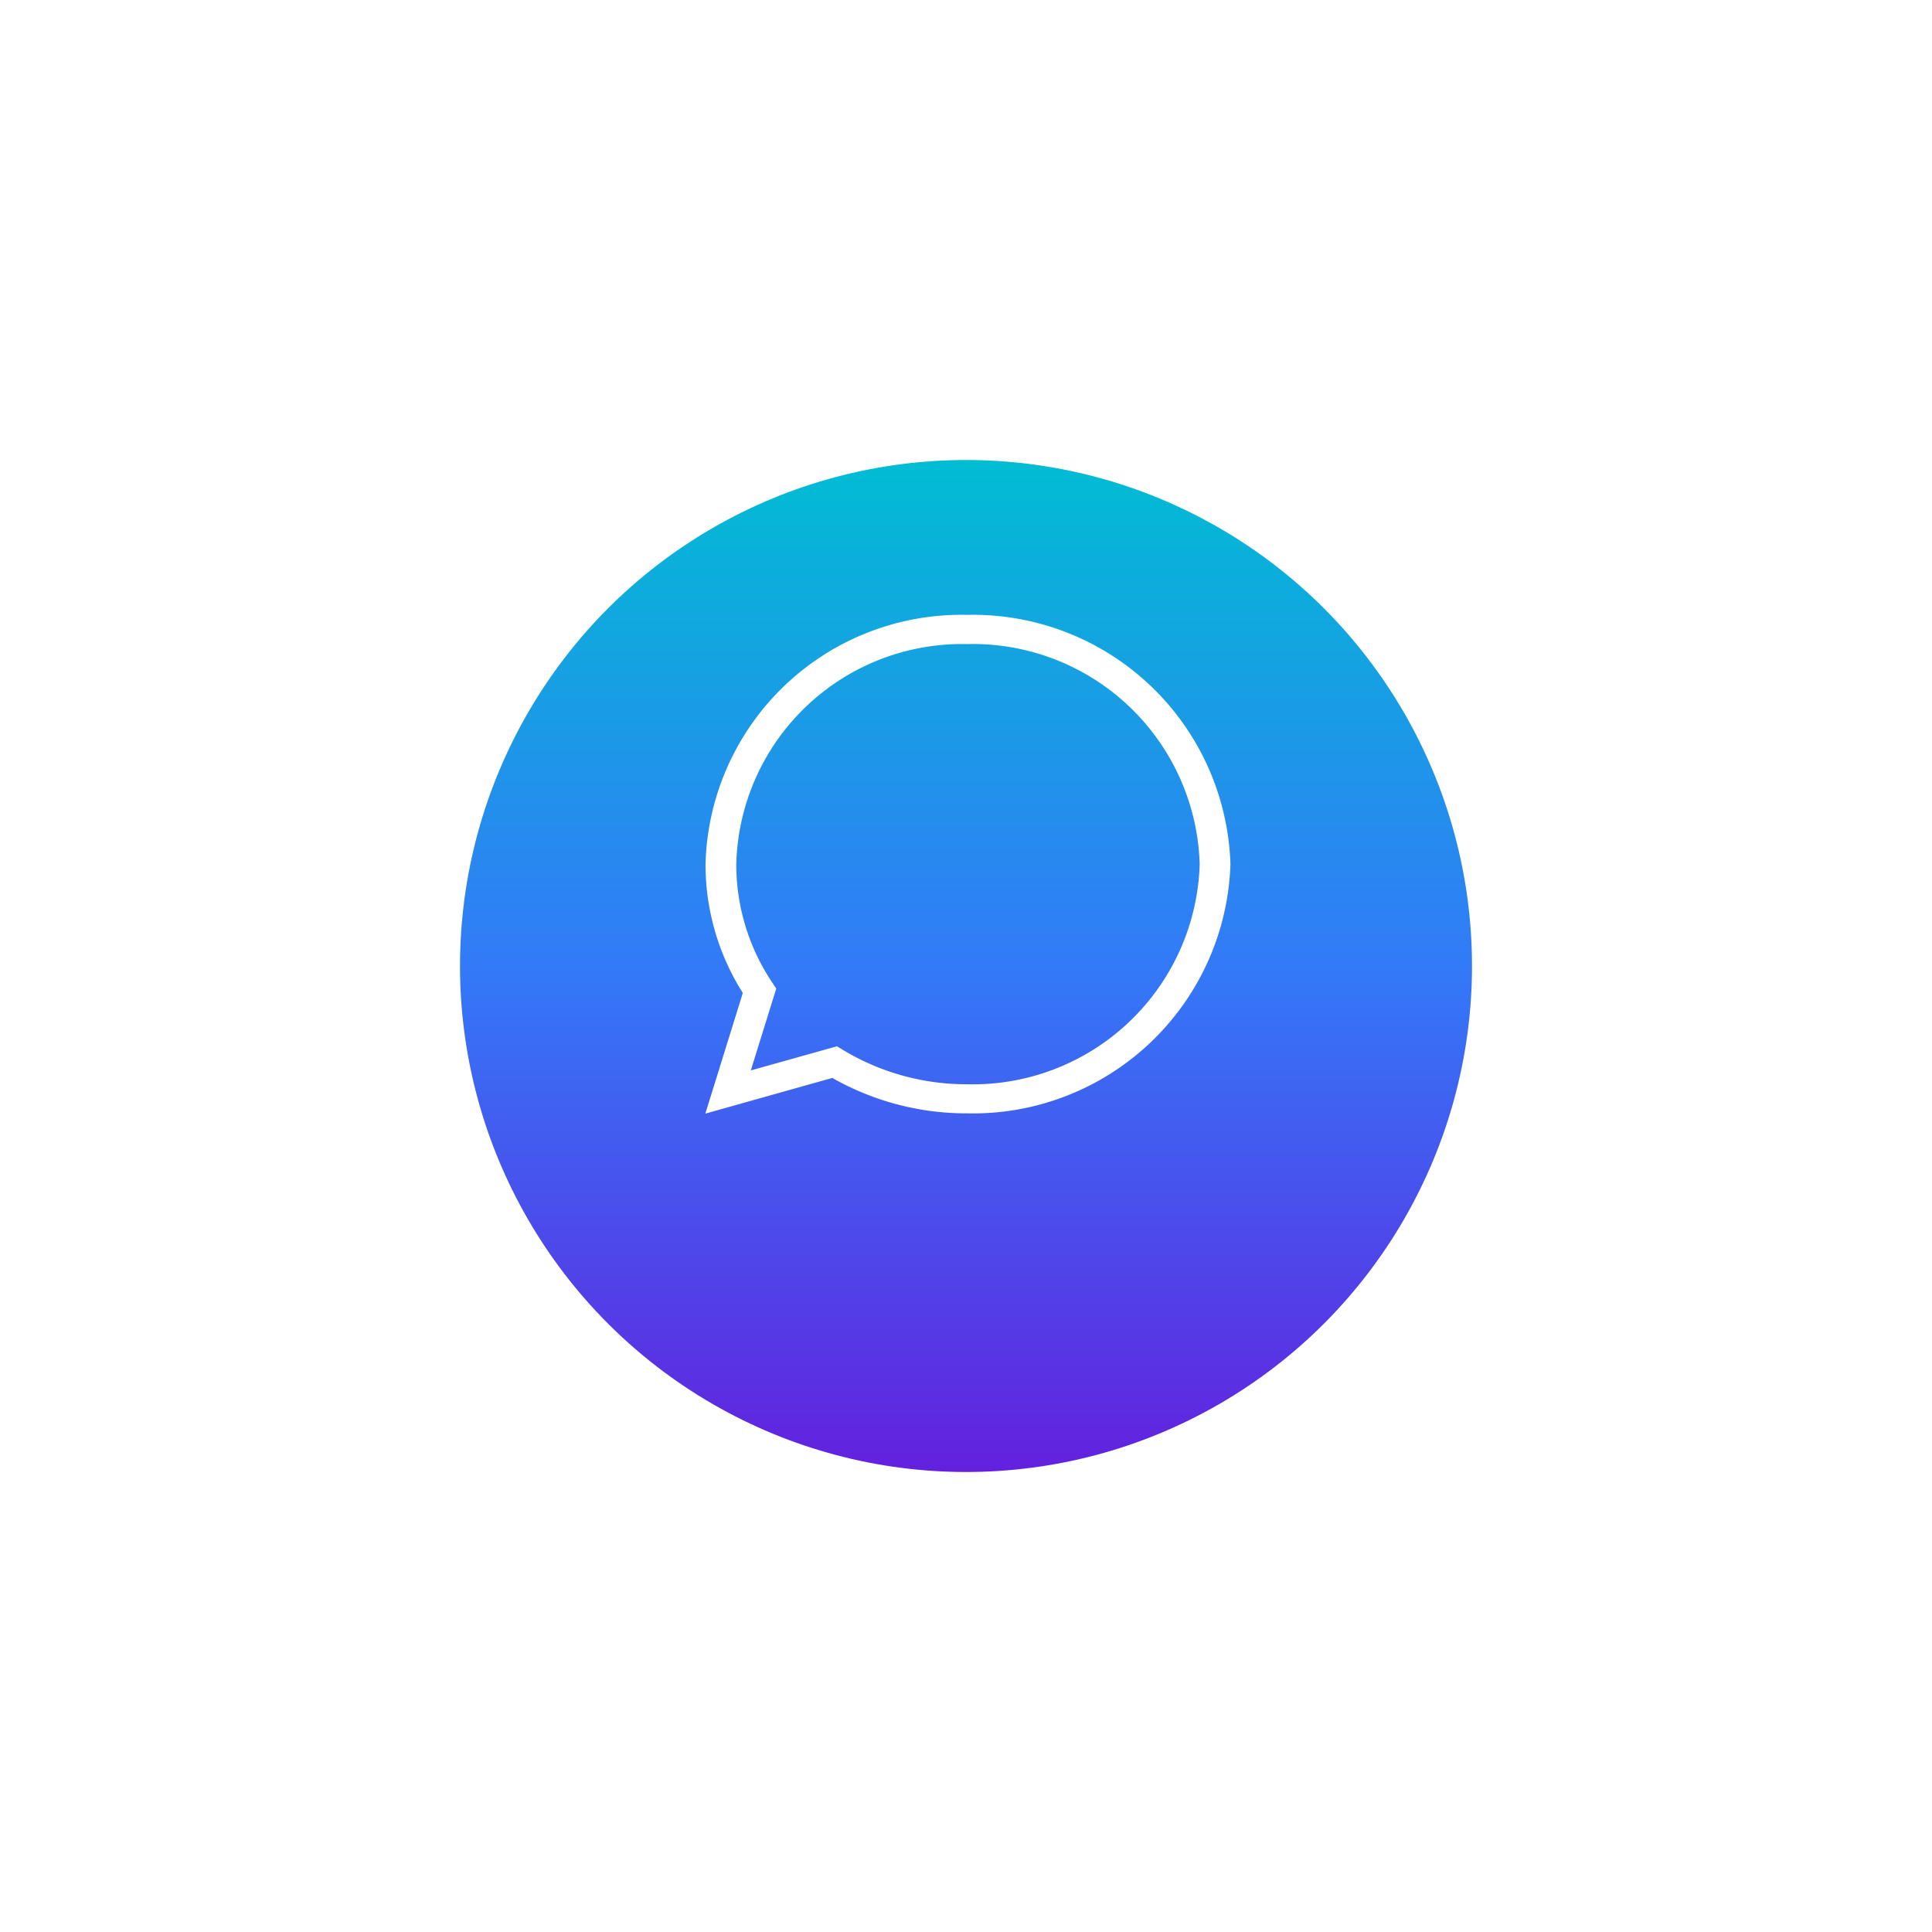 <svg xmlns="http://www.w3.org/2000/svg" xmlns:xlink="http://www.w3.org/1999/xlink" width="63" height="63" viewBox="0 0 63 63">
  <defs>
    <linearGradient id="linear-gradient" x1="0.5" x2="0.5" y2="1" gradientUnits="objectBoundingBox">
      <stop offset="0" stop-color="#00bdd3"/>
      <stop offset="0.463" stop-color="#2f7ff5"/>
      <stop offset="0.498" stop-color="#327af8"/>
      <stop offset="1" stop-color="#6320de"/>
    </linearGradient>
    <filter id="Ellipse_363" x="0" y="0" width="63" height="63" filterUnits="userSpaceOnUse">
      <feOffset dy="3" input="SourceAlpha"/>
      <feGaussianBlur stdDeviation="5" result="blur"/>
      <feFlood flood-opacity="0.161"/>
      <feComposite operator="in" in2="blur"/>
      <feComposite in="SourceGraphic"/>
    </filter>
  </defs>
  <g id="Group_6760" data-name="Group 6760" transform="translate(-1370 529)">
    <g transform="matrix(1, 0, 0, 1, 1370, -529)" filter="url(#Ellipse_363)">
      <circle id="Ellipse_363-2" data-name="Ellipse 363" cx="16.5" cy="16.5" r="16.5" transform="translate(15 12)" fill="url(#linear-gradient)"/>
    </g>
    <g id="whatsapp" transform="translate(1393 -508.95)">
      <path id="Path_1433" data-name="Path 1433" d="M4.141,15.1a8.84,8.84,0,0,0,4.39,1.155,8.4,8.4,0,0,0,8.592-8.129A8.4,8.4,0,0,0,8.531,0,8.344,8.344,0,0,0,.006,8.129a7.83,7.83,0,0,0,1.216,4.2L0,16.264ZM1.009,8.129A7.364,7.364,0,0,1,8.531.953,7.4,7.4,0,0,1,16.12,8.129a7.4,7.4,0,0,1-7.589,7.177,7.788,7.788,0,0,1-4.046-1.121l-.193-.117-2.809.787.829-2.668L2.189,12A6.914,6.914,0,0,1,1.009,8.129Zm0,0" fill="#fff"/>
    </g>
  </g>
</svg>
